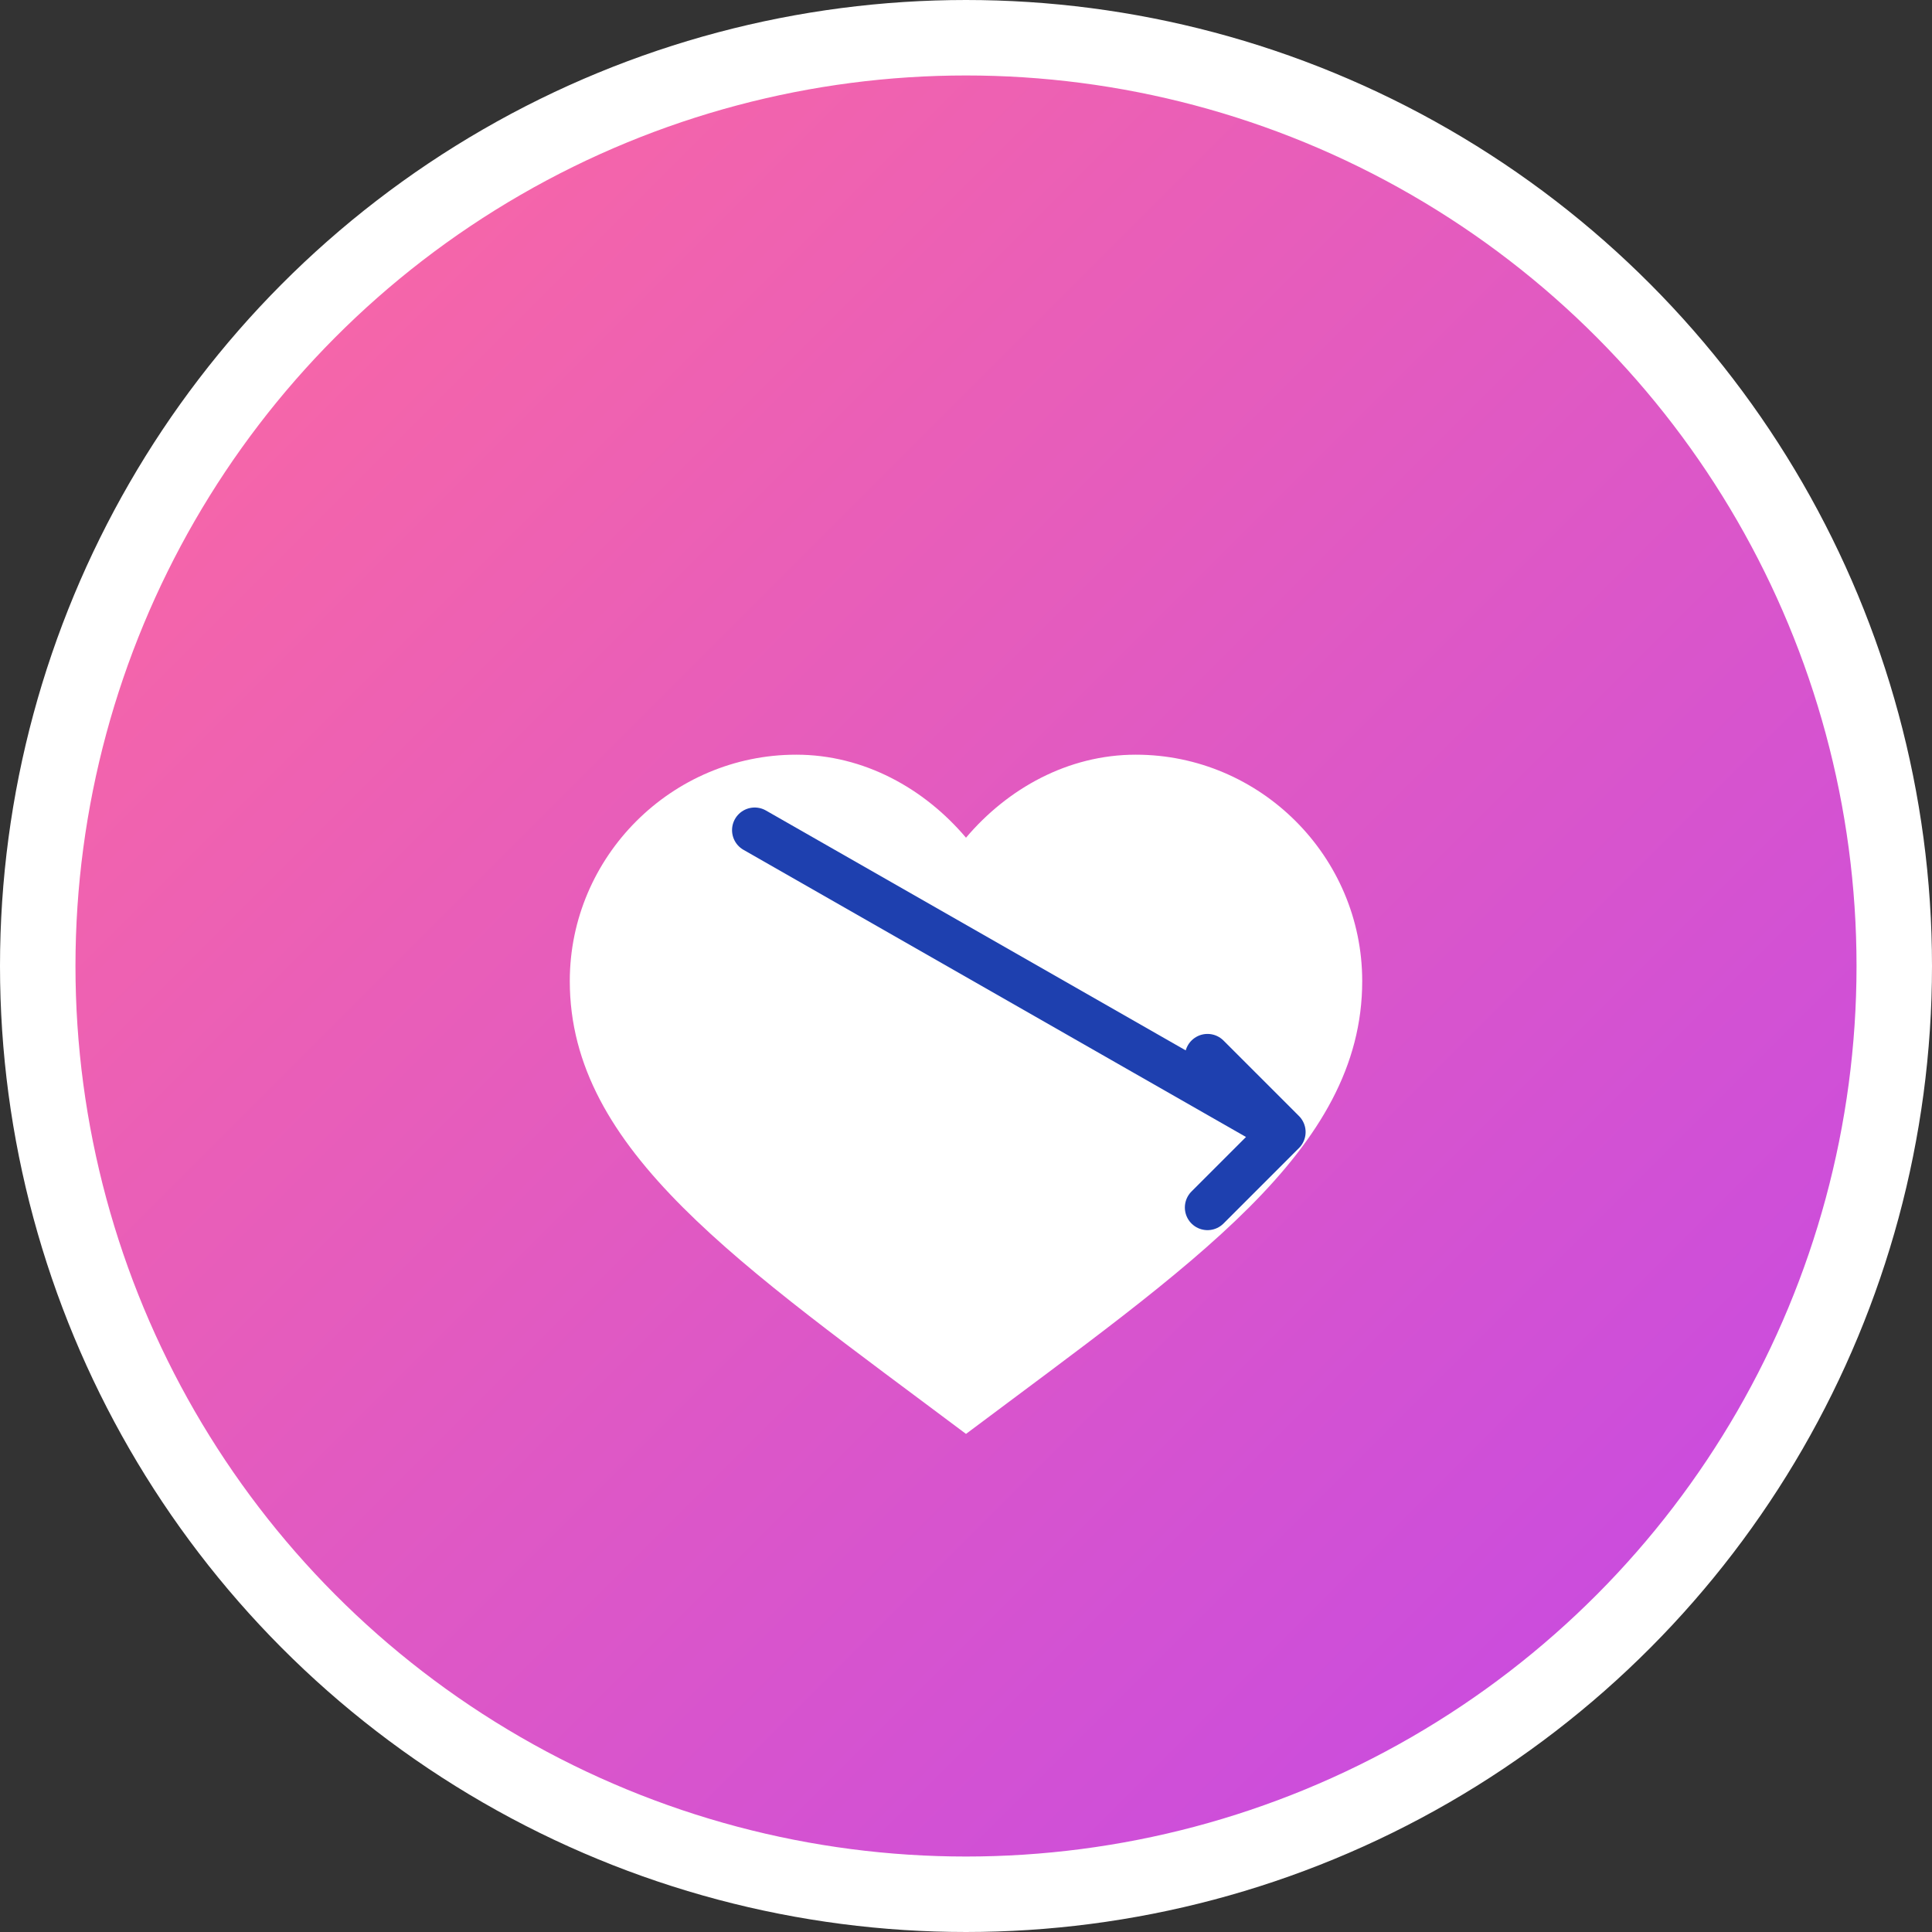 <svg width="512" height="512" viewBox="0 0 512 512" xmlns="http://www.w3.org/2000/svg">
  <rect x="0" y="0" width="512" height="512" fill="#333333" stroke="none"/>
  <defs>
    <linearGradient id="gradient" x1="0%" y1="0%" x2="100%" y2="100%">
      <stop offset="0%" style="stop-color:#FF6B9D;stop-opacity:1" />
      <stop offset="100%" style="stop-color:#C147E9;stop-opacity:1" />
    </linearGradient>
  </defs>
  
  <!-- Background circle -->
  <circle cx="256" cy="256" r="246" fill="url(#gradient)" stroke="white" stroke-width="20"/>
  
  <!-- Heart shape -->
  <path d="M256 380c-60-45-105-75-105-120 0-33 27-60 60-60 18 0 34 9 45 22 11-13 27-22 45-22 33 0 60 27 60 60 0 45-45 75-105 120z" fill="white"/>
  
  <!-- Arrow -->
  <path d="M200 220 L340 300 M320 280 L340 300 L320 320" stroke="#1e40af" stroke-width="12" fill="none" stroke-linecap="round" stroke-linejoin="round"/>
</svg>